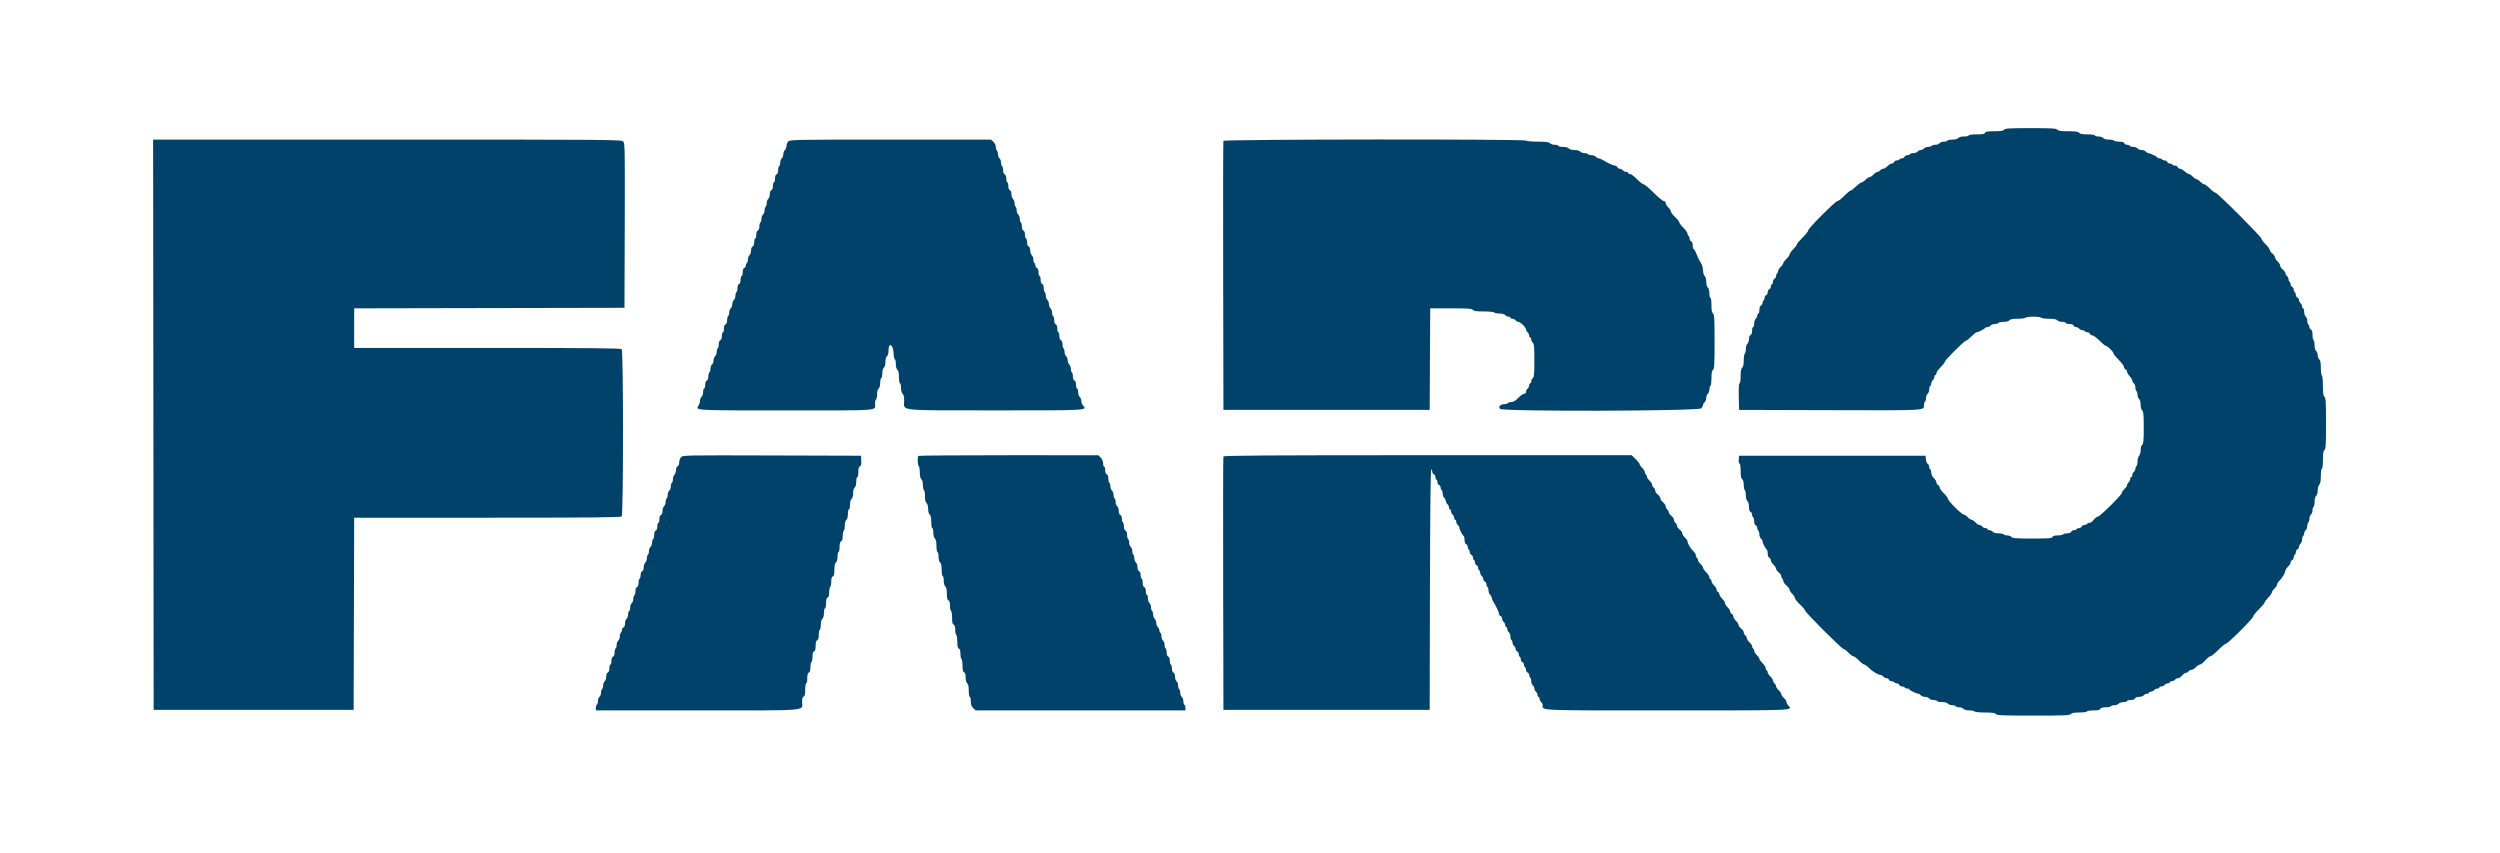 <svg width="400" height="136.481" viewBox="0, 0, 400,136.481" xmlns="http://www.w3.org/2000/svg">
  <g id="faro">
    <path fill="#01426A" d="M320.667 20.750 C 320.513 20.935,320.103 21.000,319.081 21.000 C 318.009 21.000,317.681 21.056,317.606 21.250 C 317.533 21.442,317.217 21.500,316.255 21.500 C 315.530 21.500,315.000 21.570,315.000 21.667 C 315.000 21.758,314.672 21.833,314.270 21.833 C 313.825 21.833,313.460 21.931,313.333 22.083 C 313.208 22.235,312.843 22.333,312.406 22.333 C 312.010 22.333,311.640 22.408,311.583 22.500 C 311.527 22.592,311.269 22.667,311.011 22.667 C 310.752 22.667,310.447 22.779,310.333 22.917 C 310.219 23.054,309.914 23.167,309.656 23.167 C 309.398 23.167,309.140 23.242,309.083 23.333 C 309.027 23.425,308.769 23.500,308.511 23.500 C 308.252 23.500,307.947 23.613,307.833 23.750 C 307.719 23.887,307.494 24.000,307.333 24.000 C 307.172 24.000,306.947 24.113,306.833 24.250 C 306.719 24.387,306.414 24.500,306.156 24.500 C 305.898 24.500,305.640 24.575,305.583 24.667 C 305.527 24.758,305.332 24.833,305.152 24.833 C 304.971 24.833,304.780 24.946,304.727 25.083 C 304.674 25.221,304.493 25.333,304.325 25.333 C 304.157 25.333,303.973 25.408,303.917 25.500 C 303.860 25.592,303.666 25.667,303.485 25.667 C 303.304 25.667,303.113 25.779,303.060 25.917 C 303.008 26.054,302.835 26.167,302.678 26.167 C 302.520 26.167,302.215 26.354,302.000 26.583 C 301.785 26.813,301.481 27.000,301.325 27.000 C 301.169 27.000,300.947 27.113,300.833 27.250 C 300.719 27.387,300.519 27.500,300.388 27.500 C 300.258 27.500,299.977 27.688,299.765 27.917 C 299.552 28.146,299.269 28.333,299.135 28.333 C 299.001 28.333,298.715 28.521,298.500 28.750 C 298.285 28.979,298.006 29.167,297.881 29.167 C 297.756 29.167,297.342 29.467,296.960 29.833 C 296.578 30.200,296.185 30.500,296.085 30.500 C 295.986 30.500,295.535 30.875,295.083 31.333 C 294.632 31.792,294.148 32.167,294.008 32.167 C 293.674 32.167,289.333 36.503,289.333 36.837 C 289.333 36.979,288.921 37.502,288.417 38.000 C 287.912 38.498,287.500 38.990,287.500 39.094 C 287.500 39.197,287.237 39.552,286.917 39.883 C 286.596 40.213,286.333 40.586,286.333 40.711 C 286.333 40.835,286.108 41.153,285.833 41.417 C 285.558 41.680,285.333 41.986,285.333 42.097 C 285.333 42.208,285.147 42.475,284.920 42.691 C 284.692 42.907,284.504 43.210,284.503 43.365 C 284.501 43.520,284.425 43.693,284.333 43.750 C 284.242 43.807,284.167 44.001,284.167 44.182 C 284.167 44.363,284.054 44.554,283.917 44.606 C 283.779 44.659,283.667 44.882,283.667 45.101 C 283.667 45.321,283.592 45.500,283.500 45.500 C 283.408 45.500,283.333 45.652,283.333 45.839 C 283.333 46.025,283.221 46.220,283.083 46.273 C 282.946 46.326,282.833 46.540,282.833 46.750 C 282.833 46.960,282.721 47.174,282.583 47.227 C 282.446 47.280,282.333 47.471,282.333 47.652 C 282.333 47.832,282.258 48.027,282.167 48.083 C 282.075 48.140,282.000 48.324,282.000 48.492 C 282.000 48.660,281.887 48.841,281.750 48.894 C 281.593 48.954,281.500 49.209,281.500 49.578 C 281.500 49.902,281.425 50.167,281.333 50.167 C 281.242 50.167,281.167 50.307,281.167 50.480 C 281.167 50.652,281.054 50.886,280.917 51.000 C 280.779 51.114,280.667 51.461,280.667 51.770 C 280.667 52.080,280.592 52.333,280.500 52.333 C 280.408 52.333,280.333 52.598,280.333 52.922 C 280.333 53.291,280.240 53.546,280.083 53.606 C 279.932 53.665,279.833 53.917,279.833 54.247 C 279.833 54.547,279.721 54.886,279.583 55.000 C 279.441 55.118,279.333 55.482,279.333 55.844 C 279.333 56.194,279.258 56.527,279.167 56.583 C 279.075 56.640,279.000 57.123,279.000 57.656 C 279.000 58.315,278.920 58.692,278.750 58.833 C 278.572 58.981,278.500 59.372,278.500 60.187 C 278.500 60.862,278.429 61.333,278.328 61.333 C 278.217 61.333,278.173 62.081,278.203 63.458 L 278.250 65.583 292.815 65.626 C 308.382 65.671,307.833 65.701,307.833 64.823 C 307.833 64.564,307.908 64.307,308.000 64.250 C 308.092 64.193,308.167 63.936,308.167 63.677 C 308.167 63.419,308.279 63.114,308.417 63.000 C 308.554 62.886,308.667 62.581,308.667 62.323 C 308.667 62.064,308.742 61.807,308.833 61.750 C 308.925 61.693,309.000 61.511,309.000 61.344 C 309.000 61.177,309.112 60.947,309.250 60.833 C 309.387 60.719,309.500 60.485,309.500 60.313 C 309.500 60.141,309.575 60.000,309.667 60.000 C 309.758 60.000,309.833 59.865,309.833 59.700 C 309.833 59.536,310.133 59.108,310.500 58.750 C 310.867 58.392,311.167 58.004,311.167 57.889 C 311.167 57.627,314.310 54.500,314.574 54.500 C 314.679 54.500,315.059 54.200,315.417 53.833 C 315.775 53.467,316.153 53.167,316.258 53.167 C 316.518 53.167,317.471 52.682,317.590 52.489 C 317.643 52.404,317.823 52.333,317.989 52.333 C 318.156 52.333,318.386 52.221,318.500 52.083 C 318.614 51.946,318.919 51.833,319.177 51.833 C 319.436 51.833,319.693 51.758,319.750 51.667 C 319.807 51.575,320.177 51.500,320.573 51.500 C 321.009 51.500,321.374 51.402,321.500 51.250 C 321.647 51.073,322.037 51.000,322.844 51.000 C 323.469 51.000,324.027 50.925,324.083 50.833 C 324.140 50.742,324.702 50.667,325.333 50.667 C 325.964 50.667,326.527 50.742,326.583 50.833 C 326.640 50.925,327.198 51.000,327.823 51.000 C 328.630 51.000,329.019 51.073,329.167 51.250 C 329.281 51.387,329.627 51.500,329.937 51.500 C 330.247 51.500,330.500 51.575,330.500 51.667 C 330.500 51.758,330.765 51.833,331.089 51.833 C 331.458 51.833,331.713 51.926,331.773 52.083 C 331.826 52.221,332.002 52.333,332.164 52.333 C 332.326 52.333,332.553 52.446,332.667 52.583 C 332.781 52.721,333.011 52.833,333.177 52.833 C 333.344 52.833,333.527 52.908,333.583 53.000 C 333.640 53.092,333.824 53.167,333.992 53.167 C 334.160 53.167,334.341 53.279,334.394 53.417 C 334.446 53.554,334.626 53.667,334.793 53.667 C 334.959 53.667,335.465 54.042,335.917 54.500 C 336.368 54.958,336.828 55.333,336.939 55.333 C 337.201 55.333,338.167 56.299,338.167 56.561 C 338.167 56.672,338.542 57.132,339.000 57.583 C 339.458 58.035,339.833 58.541,339.833 58.707 C 339.833 58.874,339.946 59.054,340.083 59.106 C 340.221 59.159,340.333 59.326,340.333 59.478 C 340.333 59.629,340.521 59.956,340.750 60.203 C 340.979 60.450,341.167 60.759,341.167 60.889 C 341.167 61.019,341.279 61.219,341.417 61.333 C 341.554 61.447,341.667 61.752,341.667 62.011 C 341.667 62.269,341.742 62.527,341.833 62.583 C 341.925 62.640,342.000 62.898,342.000 63.156 C 342.000 63.414,342.113 63.719,342.250 63.833 C 342.401 63.958,342.500 64.323,342.500 64.750 C 342.500 65.177,342.599 65.542,342.750 65.667 C 342.952 65.835,343.000 66.360,343.000 68.417 C 343.000 70.473,342.952 70.999,342.750 71.167 C 342.605 71.287,342.500 71.651,342.500 72.032 C 342.500 72.395,342.388 72.803,342.250 72.940 C 342.113 73.078,342.000 73.481,342.000 73.835 C 342.000 74.190,341.925 74.527,341.833 74.583 C 341.742 74.640,341.667 74.823,341.667 74.989 C 341.667 75.156,341.554 75.386,341.417 75.500 C 341.279 75.614,341.167 75.848,341.167 76.020 C 341.167 76.193,341.092 76.333,341.000 76.333 C 340.908 76.333,340.833 76.474,340.833 76.646 C 340.833 76.818,340.721 77.053,340.583 77.167 C 340.446 77.281,340.333 77.481,340.333 77.612 C 340.333 77.742,340.146 78.023,339.917 78.235 C 339.688 78.448,339.500 78.727,339.500 78.855 C 339.500 79.178,335.974 82.667,335.647 82.667 C 335.502 82.667,335.211 82.892,335.000 83.167 C 334.789 83.442,334.482 83.667,334.318 83.667 C 334.154 83.667,333.973 83.742,333.917 83.833 C 333.860 83.925,333.666 84.000,333.485 84.000 C 333.304 84.000,333.113 84.112,333.060 84.250 C 333.008 84.388,332.827 84.500,332.659 84.500 C 332.491 84.500,332.307 84.575,332.250 84.667 C 332.193 84.758,331.999 84.833,331.818 84.833 C 331.637 84.833,331.446 84.946,331.394 85.083 C 331.335 85.236,331.082 85.333,330.742 85.333 C 330.436 85.333,330.140 85.408,330.083 85.500 C 330.027 85.592,329.645 85.667,329.235 85.667 C 328.726 85.667,328.459 85.746,328.394 85.917 C 328.313 86.127,327.796 86.167,325.169 86.167 C 322.592 86.167,322.004 86.123,321.833 85.917 C 321.719 85.779,321.414 85.667,321.156 85.667 C 320.898 85.667,320.640 85.592,320.583 85.500 C 320.527 85.408,320.156 85.333,319.761 85.333 C 319.324 85.333,318.959 85.235,318.833 85.083 C 318.719 84.946,318.485 84.833,318.313 84.833 C 318.141 84.833,318.000 84.758,318.000 84.667 C 318.000 84.575,317.859 84.500,317.687 84.500 C 317.515 84.500,317.281 84.387,317.167 84.250 C 317.053 84.112,316.846 84.000,316.707 84.000 C 316.568 84.000,316.281 83.813,316.069 83.583 C 315.856 83.354,315.580 83.167,315.454 83.167 C 315.328 83.167,315.049 82.979,314.833 82.750 C 314.618 82.521,314.332 82.333,314.197 82.333 C 313.882 82.333,311.667 80.120,311.667 79.806 C 311.667 79.675,311.367 79.275,311.000 78.917 C 310.633 78.559,310.333 78.139,310.333 77.984 C 310.333 77.829,310.221 77.659,310.083 77.606 C 309.946 77.554,309.833 77.371,309.833 77.201 C 309.833 77.031,309.646 76.715,309.417 76.500 C 309.167 76.265,309.000 75.924,309.000 75.647 C 309.000 75.394,308.925 75.140,308.833 75.083 C 308.742 75.027,308.667 74.838,308.667 74.665 C 308.667 74.492,308.560 74.290,308.430 74.217 C 308.300 74.143,308.169 73.821,308.138 73.500 L 308.083 72.917 293.167 72.917 L 278.250 72.917 278.198 73.542 C 278.168 73.903,278.221 74.167,278.323 74.167 C 278.431 74.167,278.500 74.616,278.500 75.313 C 278.500 76.128,278.572 76.519,278.750 76.667 C 278.902 76.792,279.000 77.157,279.000 77.594 C 279.000 77.990,279.075 78.360,279.167 78.417 C 279.258 78.473,279.333 78.844,279.333 79.239 C 279.333 79.676,279.432 80.041,279.583 80.167 C 279.734 80.292,279.833 80.657,279.833 81.086 C 279.833 81.565,279.915 81.829,280.083 81.894 C 280.221 81.946,280.333 82.137,280.333 82.318 C 280.333 82.499,280.408 82.693,280.500 82.750 C 280.592 82.807,280.667 83.103,280.667 83.409 C 280.667 83.749,280.764 84.002,280.917 84.060 C 281.054 84.113,281.167 84.304,281.167 84.485 C 281.167 84.666,281.242 84.860,281.333 84.917 C 281.425 84.973,281.500 85.231,281.500 85.489 C 281.500 85.748,281.612 86.053,281.750 86.167 C 281.887 86.281,282.000 86.466,282.000 86.578 C 282.000 86.849,282.480 87.801,282.677 87.923 C 282.763 87.976,282.833 88.270,282.833 88.575 C 282.833 88.916,282.930 89.168,283.083 89.227 C 283.221 89.280,283.333 89.462,283.333 89.632 C 283.333 89.803,283.521 90.118,283.750 90.333 C 283.979 90.549,284.167 90.844,284.167 90.989 C 284.167 91.135,284.354 91.395,284.583 91.567 C 284.813 91.739,285.000 92.015,285.000 92.180 C 285.000 92.345,285.075 92.527,285.167 92.583 C 285.258 92.640,285.333 92.817,285.333 92.976 C 285.333 93.135,285.555 93.450,285.826 93.674 C 286.097 93.899,286.322 94.202,286.326 94.346 C 286.330 94.490,286.521 94.785,286.750 95.000 C 286.979 95.215,287.167 95.513,287.167 95.661 C 287.167 95.810,287.542 96.285,288.000 96.718 C 288.458 97.150,288.833 97.598,288.833 97.712 C 288.833 97.990,294.693 103.833,294.971 103.833 C 295.091 103.833,295.437 104.096,295.739 104.417 C 296.042 104.737,296.397 105.000,296.528 105.000 C 296.659 105.000,297.059 105.300,297.417 105.667 C 297.775 106.033,298.166 106.333,298.287 106.333 C 298.407 106.333,298.748 106.582,299.045 106.885 C 299.581 107.435,300.533 108.000,300.922 108.000 C 301.034 108.000,301.219 108.113,301.333 108.250 C 301.447 108.388,301.674 108.500,301.836 108.500 C 301.998 108.500,302.174 108.612,302.227 108.750 C 302.280 108.887,302.471 109.000,302.652 109.000 C 302.832 109.000,303.027 109.075,303.083 109.167 C 303.140 109.258,303.324 109.333,303.492 109.333 C 303.660 109.333,303.841 109.446,303.894 109.583 C 303.946 109.721,304.137 109.833,304.318 109.833 C 304.499 109.833,304.693 109.908,304.750 110.000 C 304.807 110.092,304.999 110.167,305.177 110.167 C 305.354 110.167,305.500 110.227,305.500 110.301 C 305.500 110.443,306.657 111.000,306.952 111.000 C 307.048 111.000,307.219 111.112,307.333 111.250 C 307.447 111.387,307.747 111.500,308.000 111.500 C 308.253 111.500,308.553 111.612,308.667 111.750 C 308.781 111.888,309.086 112.000,309.344 112.000 C 309.602 112.000,309.860 112.075,309.917 112.167 C 309.973 112.258,310.344 112.333,310.739 112.333 C 311.176 112.333,311.541 112.432,311.667 112.583 C 311.781 112.721,312.086 112.833,312.344 112.833 C 312.602 112.833,312.860 112.908,312.917 113.000 C 312.973 113.092,313.231 113.167,313.489 113.167 C 313.748 113.167,314.053 113.279,314.167 113.417 C 314.292 113.568,314.657 113.667,315.094 113.667 C 315.490 113.667,315.860 113.742,315.917 113.833 C 315.973 113.925,316.717 114.000,317.573 114.000 C 318.750 114.000,319.176 114.061,319.333 114.250 C 319.510 114.463,320.388 114.500,325.333 114.500 C 330.279 114.500,331.156 114.463,331.333 114.250 C 331.481 114.073,331.870 114.000,332.677 114.000 C 333.302 114.000,333.860 113.925,333.917 113.833 C 333.973 113.742,334.457 113.667,334.992 113.667 C 335.703 113.667,335.990 113.599,336.060 113.417 C 336.126 113.246,336.393 113.167,336.902 113.167 C 337.312 113.167,337.693 113.092,337.750 113.000 C 337.807 112.908,338.064 112.833,338.323 112.833 C 338.581 112.833,338.886 112.721,339.000 112.583 C 339.114 112.446,339.461 112.333,339.770 112.333 C 340.080 112.333,340.333 112.258,340.333 112.167 C 340.333 112.075,340.598 112.000,340.922 112.000 C 341.291 112.000,341.546 111.907,341.606 111.750 C 341.665 111.598,341.917 111.500,342.247 111.500 C 342.547 111.500,342.886 111.387,343.000 111.250 C 343.114 111.112,343.348 111.000,343.520 111.000 C 343.693 111.000,343.833 110.925,343.833 110.833 C 343.833 110.742,343.974 110.667,344.146 110.667 C 344.318 110.667,344.553 110.554,344.667 110.417 C 344.781 110.279,345.015 110.167,345.187 110.167 C 345.359 110.167,345.500 110.092,345.500 110.000 C 345.500 109.908,345.641 109.833,345.813 109.833 C 345.985 109.833,346.219 109.721,346.333 109.583 C 346.447 109.446,346.682 109.333,346.854 109.333 C 347.026 109.333,347.167 109.258,347.167 109.167 C 347.167 109.075,347.307 109.000,347.480 109.000 C 347.652 109.000,347.886 108.888,348.000 108.750 C 348.114 108.613,348.343 108.500,348.508 108.500 C 348.674 108.500,348.957 108.312,349.137 108.083 C 349.317 107.854,349.576 107.667,349.712 107.667 C 349.848 107.667,350.053 107.554,350.167 107.417 C 350.281 107.279,350.502 107.167,350.658 107.167 C 350.814 107.167,351.118 106.979,351.333 106.750 C 351.549 106.521,351.843 106.333,351.987 106.332 C 352.132 106.331,352.512 106.032,352.833 105.667 C 353.154 105.302,353.532 105.003,353.672 105.002 C 353.812 105.001,354.372 104.550,354.917 104.000 C 355.461 103.450,356.011 103.000,356.140 103.000 C 356.451 103.000,360.500 98.959,360.500 98.648 C 360.500 98.515,360.912 97.998,361.417 97.500 C 361.921 97.002,362.333 96.510,362.333 96.406 C 362.333 96.303,362.596 95.948,362.917 95.617 C 363.238 95.287,363.500 94.913,363.500 94.787 C 363.500 94.661,363.688 94.382,363.917 94.167 C 364.146 93.951,364.335 93.657,364.336 93.513 C 364.338 93.368,364.522 93.076,364.746 92.864 C 365.169 92.463,365.667 91.592,365.667 91.253 C 365.667 91.146,365.854 90.882,366.083 90.667 C 366.313 90.451,366.500 90.146,366.500 89.989 C 366.500 89.831,366.613 89.659,366.750 89.606 C 366.887 89.554,367.000 89.363,367.000 89.182 C 367.000 89.001,367.075 88.807,367.167 88.750 C 367.258 88.693,367.333 88.499,367.333 88.318 C 367.333 88.137,367.446 87.946,367.583 87.894 C 367.721 87.841,367.833 87.665,367.833 87.503 C 367.833 87.340,367.946 87.114,368.083 87.000 C 368.221 86.886,368.333 86.581,368.333 86.323 C 368.333 86.064,368.408 85.807,368.500 85.750 C 368.592 85.693,368.667 85.511,368.667 85.344 C 368.667 85.177,368.779 84.947,368.917 84.833 C 369.054 84.719,369.167 84.414,369.167 84.156 C 369.167 83.898,369.242 83.640,369.333 83.583 C 369.425 83.527,369.500 83.269,369.500 83.011 C 369.500 82.752,369.613 82.447,369.750 82.333 C 369.887 82.219,370.000 81.914,370.000 81.656 C 370.000 81.398,370.075 81.140,370.167 81.083 C 370.258 81.027,370.333 80.656,370.333 80.261 C 370.333 79.824,370.432 79.459,370.583 79.333 C 370.728 79.213,370.833 78.849,370.833 78.468 C 370.833 78.105,370.946 77.697,371.083 77.560 C 371.257 77.385,371.333 76.959,371.333 76.155 C 371.333 75.496,371.405 75.000,371.500 75.000 C 371.598 75.000,371.667 74.423,371.667 73.604 C 371.667 72.566,371.731 72.154,371.917 72.000 C 372.126 71.826,372.167 71.140,372.167 67.750 C 372.167 64.360,372.126 63.674,371.917 63.500 C 371.727 63.343,371.667 62.917,371.667 61.739 C 371.667 60.884,371.592 60.140,371.500 60.083 C 371.408 60.027,371.333 59.469,371.333 58.844 C 371.333 58.037,371.261 57.647,371.083 57.500 C 370.946 57.386,370.833 57.086,370.833 56.833 C 370.833 56.581,370.721 56.281,370.583 56.167 C 370.432 56.041,370.333 55.676,370.333 55.239 C 370.333 54.844,370.258 54.473,370.167 54.417 C 370.075 54.360,370.000 53.978,370.000 53.568 C 370.000 53.059,369.921 52.792,369.750 52.727 C 369.613 52.674,369.500 52.493,369.500 52.325 C 369.500 52.157,369.425 51.973,369.333 51.917 C 369.242 51.860,369.167 51.602,369.167 51.344 C 369.167 51.086,369.054 50.781,368.917 50.667 C 368.779 50.553,368.667 50.206,368.667 49.896 C 368.667 49.587,368.592 49.333,368.500 49.333 C 368.408 49.333,368.333 49.193,368.333 49.020 C 368.333 48.848,368.221 48.614,368.083 48.500 C 367.946 48.386,367.833 48.160,367.833 47.997 C 367.833 47.835,367.721 47.659,367.583 47.606 C 367.446 47.554,367.333 47.363,367.333 47.182 C 367.333 47.001,367.258 46.807,367.167 46.750 C 367.075 46.693,367.000 46.499,367.000 46.318 C 367.000 46.137,366.887 45.946,366.750 45.894 C 366.613 45.841,366.500 45.660,366.500 45.492 C 366.500 45.324,366.425 45.140,366.333 45.083 C 366.242 45.027,366.167 44.844,366.167 44.677 C 366.167 44.511,366.054 44.281,365.917 44.167 C 365.779 44.053,365.667 43.848,365.667 43.712 C 365.667 43.576,365.479 43.317,365.250 43.137 C 365.021 42.957,364.833 42.678,364.833 42.517 C 364.833 42.356,364.646 42.049,364.417 41.833 C 364.188 41.618,364.000 41.315,364.000 41.161 C 364.000 41.006,363.813 40.739,363.583 40.567 C 363.354 40.395,363.167 40.137,363.167 39.994 C 363.167 39.851,362.867 39.441,362.500 39.083 C 362.133 38.725,361.833 38.326,361.833 38.195 C 361.833 37.884,354.785 30.833,354.474 30.833 C 354.342 30.833,353.941 30.533,353.583 30.167 C 353.225 29.800,352.832 29.500,352.709 29.500 C 352.586 29.500,352.297 29.313,352.068 29.083 C 351.839 28.854,351.555 28.667,351.438 28.667 C 351.321 28.667,351.049 28.479,350.833 28.250 C 350.618 28.021,350.339 27.833,350.214 27.833 C 350.088 27.833,349.783 27.646,349.536 27.417 C 349.289 27.188,348.963 27.000,348.811 27.000 C 348.660 27.000,348.492 26.887,348.440 26.750 C 348.387 26.613,348.196 26.500,348.015 26.500 C 347.834 26.500,347.640 26.425,347.583 26.333 C 347.527 26.242,347.343 26.167,347.175 26.167 C 347.007 26.167,346.826 26.054,346.773 25.917 C 346.720 25.779,346.529 25.667,346.348 25.667 C 346.168 25.667,345.973 25.592,345.917 25.500 C 345.860 25.408,345.668 25.333,345.490 25.333 C 345.312 25.333,345.167 25.273,345.167 25.199 C 345.167 25.057,344.010 24.500,343.714 24.500 C 343.619 24.500,343.447 24.387,343.333 24.250 C 343.219 24.113,342.919 24.000,342.667 24.000 C 342.414 24.000,342.114 23.887,342.000 23.750 C 341.886 23.613,341.581 23.500,341.323 23.500 C 341.064 23.500,340.807 23.425,340.750 23.333 C 340.693 23.242,340.499 23.167,340.318 23.167 C 340.137 23.167,339.946 23.054,339.894 22.917 C 339.829 22.748,339.564 22.667,339.075 22.667 C 338.678 22.667,338.307 22.592,338.250 22.500 C 338.193 22.408,337.823 22.333,337.427 22.333 C 336.991 22.333,336.626 22.235,336.500 22.083 C 336.386 21.946,336.039 21.833,335.730 21.833 C 335.420 21.833,335.167 21.758,335.167 21.667 C 335.167 21.572,334.673 21.500,334.020 21.500 C 333.205 21.500,332.814 21.428,332.667 21.250 C 332.510 21.061,332.084 21.000,330.917 21.000 C 329.749 21.000,329.324 20.939,329.167 20.750 C 328.993 20.540,328.307 20.500,324.917 20.500 C 321.527 20.500,320.841 20.540,320.667 20.750 M24.541 67.958 L 24.583 113.583 40.583 113.583 L 56.583 113.583 56.626 98.208 L 56.668 82.833 77.968 82.833 C 94.311 82.833,99.313 82.787,99.467 82.633 C 99.756 82.344,99.756 56.156,99.467 55.867 C 99.313 55.713,94.311 55.667,77.967 55.667 L 56.667 55.667 56.667 52.501 L 56.667 49.335 78.292 49.292 L 99.917 49.250 99.959 36.098 C 99.998 24.037,99.979 22.920,99.725 22.639 C 99.458 22.344,98.117 22.333,61.974 22.333 L 24.499 22.333 24.541 67.958 M126.109 22.638 C 125.957 22.806,125.833 23.134,125.833 23.368 C 125.833 23.601,125.721 23.886,125.583 24.000 C 125.446 24.114,125.333 24.414,125.333 24.667 C 125.333 24.919,125.221 25.219,125.083 25.333 C 124.946 25.447,124.833 25.752,124.833 26.011 C 124.833 26.269,124.758 26.527,124.667 26.583 C 124.575 26.640,124.500 26.936,124.500 27.242 C 124.500 27.582,124.403 27.835,124.250 27.894 C 124.093 27.954,124.000 28.209,124.000 28.578 C 124.000 28.902,123.925 29.167,123.833 29.167 C 123.742 29.167,123.667 29.432,123.667 29.755 C 123.667 30.125,123.574 30.380,123.417 30.440 C 123.265 30.498,123.167 30.750,123.167 31.081 C 123.167 31.381,123.054 31.719,122.917 31.833 C 122.779 31.947,122.667 32.252,122.667 32.511 C 122.667 32.769,122.592 33.027,122.500 33.083 C 122.408 33.140,122.333 33.398,122.333 33.656 C 122.333 33.914,122.221 34.219,122.083 34.333 C 121.946 34.447,121.833 34.752,121.833 35.011 C 121.833 35.269,121.758 35.527,121.667 35.583 C 121.575 35.640,121.500 35.936,121.500 36.242 C 121.500 36.582,121.403 36.835,121.250 36.894 C 121.093 36.954,121.000 37.209,121.000 37.578 C 121.000 37.902,120.925 38.167,120.833 38.167 C 120.742 38.167,120.667 38.432,120.667 38.755 C 120.667 39.125,120.574 39.380,120.417 39.440 C 120.265 39.498,120.167 39.750,120.167 40.081 C 120.167 40.381,120.054 40.719,119.917 40.833 C 119.779 40.947,119.667 41.252,119.667 41.511 C 119.667 41.769,119.592 42.027,119.500 42.083 C 119.408 42.140,119.333 42.324,119.333 42.492 C 119.333 42.660,119.221 42.841,119.083 42.894 C 118.926 42.954,118.833 43.209,118.833 43.578 C 118.833 43.902,118.758 44.167,118.667 44.167 C 118.575 44.167,118.500 44.432,118.500 44.755 C 118.500 45.125,118.407 45.380,118.250 45.440 C 118.097 45.498,118.000 45.751,118.000 46.091 C 118.000 46.397,117.925 46.693,117.833 46.750 C 117.742 46.807,117.667 47.064,117.667 47.323 C 117.667 47.581,117.554 47.886,117.417 48.000 C 117.279 48.114,117.167 48.414,117.167 48.667 C 117.167 48.919,117.054 49.219,116.917 49.333 C 116.779 49.447,116.667 49.752,116.667 50.011 C 116.667 50.269,116.592 50.527,116.500 50.583 C 116.408 50.640,116.333 50.936,116.333 51.242 C 116.333 51.582,116.236 51.835,116.083 51.894 C 115.926 51.954,115.833 52.209,115.833 52.578 C 115.833 52.902,115.758 53.167,115.667 53.167 C 115.575 53.167,115.500 53.432,115.500 53.755 C 115.500 54.125,115.407 54.380,115.250 54.440 C 115.097 54.498,115.000 54.751,115.000 55.091 C 115.000 55.397,114.925 55.693,114.833 55.750 C 114.742 55.807,114.667 56.064,114.667 56.323 C 114.667 56.581,114.554 56.886,114.417 57.000 C 114.279 57.114,114.167 57.414,114.167 57.667 C 114.167 57.919,114.054 58.219,113.917 58.333 C 113.779 58.447,113.667 58.752,113.667 59.011 C 113.667 59.269,113.592 59.527,113.500 59.583 C 113.408 59.640,113.333 59.936,113.333 60.242 C 113.333 60.582,113.236 60.835,113.083 60.894 C 112.926 60.954,112.833 61.209,112.833 61.578 C 112.833 61.902,112.758 62.167,112.667 62.167 C 112.575 62.167,112.500 62.420,112.500 62.730 C 112.500 63.039,112.388 63.386,112.250 63.500 C 112.112 63.614,112.000 63.887,112.000 64.106 C 112.000 64.325,111.913 64.644,111.807 64.814 C 111.251 65.704,110.636 65.667,125.810 65.667 C 141.306 65.667,140.000 65.767,140.000 64.580 C 140.000 64.272,140.075 63.973,140.167 63.917 C 140.258 63.860,140.333 63.490,140.333 63.094 C 140.333 62.657,140.432 62.292,140.583 62.167 C 140.736 62.040,140.833 61.675,140.833 61.230 C 140.833 60.828,140.908 60.500,141.000 60.500 C 141.092 60.500,141.167 60.172,141.167 59.770 C 141.167 59.325,141.264 58.960,141.417 58.833 C 141.567 58.708,141.667 58.344,141.667 57.917 C 141.667 57.490,141.766 57.125,141.917 57.000 C 142.070 56.872,142.167 56.507,142.167 56.051 C 142.167 54.710,142.901 55.083,142.966 56.458 C 142.994 57.031,143.087 57.500,143.175 57.500 C 143.262 57.500,143.333 57.828,143.333 58.230 C 143.333 58.675,143.431 59.040,143.583 59.167 C 143.754 59.308,143.833 59.686,143.833 60.354 C 143.833 60.896,143.908 61.333,144.000 61.333 C 144.092 61.333,144.167 61.662,144.167 62.063 C 144.167 62.508,144.264 62.873,144.417 63.000 C 144.583 63.138,144.667 63.512,144.667 64.119 C 144.667 65.794,143.349 65.655,159.271 65.661 C 174.207 65.667,174.015 65.678,173.273 64.859 C 173.123 64.693,173.000 64.366,173.000 64.132 C 173.000 63.899,172.887 63.614,172.750 63.500 C 172.612 63.386,172.500 63.039,172.500 62.730 C 172.500 62.420,172.425 62.167,172.333 62.167 C 172.242 62.167,172.167 61.902,172.167 61.578 C 172.167 61.209,172.074 60.954,171.917 60.894 C 171.764 60.835,171.667 60.582,171.667 60.242 C 171.667 59.936,171.592 59.640,171.500 59.583 C 171.408 59.527,171.333 59.269,171.333 59.011 C 171.333 58.752,171.221 58.447,171.083 58.333 C 170.946 58.219,170.833 57.919,170.833 57.667 C 170.833 57.414,170.721 57.114,170.583 57.000 C 170.446 56.886,170.333 56.581,170.333 56.323 C 170.333 56.064,170.258 55.807,170.167 55.750 C 170.075 55.693,170.000 55.397,170.000 55.091 C 170.000 54.751,169.903 54.498,169.750 54.440 C 169.593 54.380,169.500 54.125,169.500 53.755 C 169.500 53.432,169.425 53.167,169.333 53.167 C 169.242 53.167,169.167 52.902,169.167 52.578 C 169.167 52.209,169.074 51.954,168.917 51.894 C 168.764 51.835,168.667 51.582,168.667 51.242 C 168.667 50.936,168.592 50.640,168.500 50.583 C 168.408 50.527,168.333 50.269,168.333 50.011 C 168.333 49.752,168.221 49.447,168.083 49.333 C 167.946 49.219,167.833 48.919,167.833 48.667 C 167.833 48.414,167.721 48.114,167.583 48.000 C 167.446 47.886,167.333 47.581,167.333 47.323 C 167.333 47.064,167.258 46.807,167.167 46.750 C 167.075 46.693,167.000 46.397,167.000 46.091 C 167.000 45.751,166.903 45.498,166.750 45.440 C 166.593 45.380,166.500 45.125,166.500 44.755 C 166.500 44.432,166.425 44.167,166.333 44.167 C 166.242 44.167,166.167 43.902,166.167 43.578 C 166.167 43.209,166.074 42.954,165.917 42.894 C 165.779 42.841,165.667 42.660,165.667 42.492 C 165.667 42.324,165.592 42.140,165.500 42.083 C 165.408 42.027,165.333 41.769,165.333 41.511 C 165.333 41.252,165.221 40.947,165.083 40.833 C 164.946 40.719,164.833 40.381,164.833 40.081 C 164.833 39.750,164.735 39.498,164.583 39.440 C 164.426 39.380,164.333 39.125,164.333 38.755 C 164.333 38.432,164.258 38.167,164.167 38.167 C 164.075 38.167,164.000 37.902,164.000 37.578 C 164.000 37.209,163.907 36.954,163.750 36.894 C 163.597 36.835,163.500 36.582,163.500 36.242 C 163.500 35.936,163.425 35.640,163.333 35.583 C 163.242 35.527,163.167 35.269,163.167 35.011 C 163.167 34.752,163.054 34.447,162.917 34.333 C 162.779 34.219,162.667 33.914,162.667 33.656 C 162.667 33.398,162.592 33.140,162.500 33.083 C 162.408 33.027,162.333 32.769,162.333 32.511 C 162.333 32.252,162.221 31.947,162.083 31.833 C 161.946 31.719,161.833 31.381,161.833 31.081 C 161.833 30.750,161.735 30.498,161.583 30.440 C 161.426 30.380,161.333 30.125,161.333 29.755 C 161.333 29.432,161.258 29.167,161.167 29.167 C 161.075 29.167,161.000 28.902,161.000 28.578 C 161.000 28.209,160.907 27.954,160.750 27.894 C 160.597 27.835,160.500 27.582,160.500 27.242 C 160.500 26.936,160.425 26.640,160.333 26.583 C 160.242 26.527,160.167 26.269,160.167 26.011 C 160.167 25.752,160.054 25.447,159.917 25.333 C 159.779 25.219,159.667 24.914,159.667 24.656 C 159.667 24.398,159.592 24.140,159.500 24.083 C 159.408 24.027,159.333 23.773,159.333 23.519 C 159.333 23.253,159.171 22.905,158.948 22.696 L 158.562 22.333 142.473 22.333 C 127.099 22.333,126.373 22.347,126.109 22.638 M195.744 22.542 C 195.700 22.656,195.684 32.387,195.707 44.167 L 195.750 65.583 212.250 65.583 L 228.750 65.583 228.793 57.458 L 228.837 49.333 232.148 49.333 C 234.888 49.333,235.495 49.376,235.667 49.583 C 235.824 49.773,236.250 49.833,237.427 49.833 C 238.283 49.833,239.027 49.908,239.083 50.000 C 239.140 50.092,239.510 50.167,239.906 50.167 C 240.343 50.167,240.708 50.265,240.833 50.417 C 240.947 50.554,241.182 50.667,241.354 50.667 C 241.526 50.667,241.667 50.742,241.667 50.833 C 241.667 50.925,241.807 51.000,241.980 51.000 C 242.152 51.000,242.386 51.112,242.500 51.250 C 242.614 51.387,242.817 51.500,242.950 51.500 C 243.264 51.500,244.167 52.402,244.167 52.717 C 244.167 52.850,244.279 53.053,244.417 53.167 C 244.554 53.281,244.667 53.515,244.667 53.687 C 244.667 53.859,244.742 54.000,244.833 54.000 C 244.925 54.000,245.000 54.141,245.000 54.313 C 245.000 54.485,245.112 54.719,245.250 54.833 C 245.453 55.002,245.500 55.536,245.500 57.667 C 245.500 59.797,245.453 60.332,245.250 60.500 C 245.112 60.614,245.000 60.848,245.000 61.020 C 245.000 61.193,244.925 61.333,244.833 61.333 C 244.742 61.333,244.667 61.474,244.667 61.646 C 244.667 61.818,244.554 62.053,244.417 62.167 C 244.279 62.281,244.167 62.515,244.167 62.687 C 244.167 62.877,244.049 63.000,243.867 63.000 C 243.702 63.000,243.275 63.300,242.917 63.667 C 242.470 64.124,242.122 64.333,241.809 64.333 C 241.558 64.333,241.307 64.408,241.250 64.500 C 241.193 64.592,240.936 64.667,240.677 64.667 C 240.067 64.667,239.708 65.064,240.000 65.417 C 240.376 65.869,271.824 65.786,272.213 65.331 C 272.371 65.147,272.500 64.894,272.500 64.769 C 272.500 64.643,272.612 64.447,272.750 64.333 C 272.887 64.219,273.000 63.919,273.000 63.667 C 273.000 63.414,273.112 63.114,273.250 63.000 C 273.387 62.886,273.500 62.581,273.500 62.323 C 273.500 62.064,273.575 61.807,273.667 61.750 C 273.758 61.693,273.833 61.136,273.833 60.511 C 273.833 59.704,273.906 59.314,274.083 59.167 C 274.294 58.992,274.333 58.279,274.333 54.667 C 274.333 51.054,274.294 50.341,274.083 50.167 C 273.905 50.019,273.833 49.628,273.833 48.813 C 273.833 48.160,273.762 47.667,273.667 47.667 C 273.575 47.667,273.500 47.338,273.500 46.937 C 273.500 46.492,273.403 46.127,273.250 46.000 C 273.099 45.875,273.000 45.510,273.000 45.083 C 273.000 44.656,272.901 44.292,272.750 44.167 C 272.606 44.048,272.495 43.666,272.488 43.271 C 272.481 42.893,272.332 42.358,272.156 42.083 C 271.981 41.808,271.790 41.471,271.731 41.333 C 271.673 41.196,271.508 40.802,271.364 40.458 C 271.220 40.115,271.042 39.833,270.968 39.833 C 270.894 39.833,270.833 39.579,270.833 39.268 C 270.833 38.919,270.738 38.666,270.583 38.606 C 270.446 38.554,270.333 38.363,270.333 38.182 C 270.333 38.001,270.258 37.807,270.167 37.750 C 270.075 37.693,269.998 37.520,269.995 37.365 C 269.992 37.210,269.692 36.785,269.328 36.421 C 268.964 36.057,268.667 35.664,268.667 35.548 C 268.667 35.432,268.367 35.055,268.000 34.710 C 267.634 34.365,267.334 33.965,267.334 33.821 C 267.333 33.676,267.146 33.382,266.917 33.167 C 266.688 32.951,266.500 32.638,266.500 32.471 C 266.500 32.291,266.379 32.167,266.204 32.167 C 266.042 32.167,265.312 31.567,264.583 30.833 C 263.854 30.100,263.141 29.500,262.998 29.500 C 262.855 29.500,262.368 29.125,261.917 28.667 C 261.465 28.208,260.962 27.833,260.798 27.833 C 260.634 27.833,260.500 27.758,260.500 27.667 C 260.500 27.575,260.359 27.500,260.187 27.500 C 260.015 27.500,259.781 27.387,259.667 27.250 C 259.553 27.113,259.326 27.000,259.164 27.000 C 259.002 27.000,258.826 26.887,258.773 26.750 C 258.720 26.613,258.561 26.500,258.420 26.500 C 258.278 26.500,258.032 26.430,257.873 26.345 C 257.714 26.261,257.471 26.147,257.333 26.094 C 257.196 26.040,256.858 25.853,256.583 25.677 C 256.308 25.501,255.961 25.352,255.812 25.346 C 255.663 25.339,255.447 25.221,255.333 25.083 C 255.219 24.946,254.914 24.833,254.656 24.833 C 254.398 24.833,254.140 24.758,254.083 24.667 C 254.027 24.575,253.769 24.500,253.511 24.500 C 253.252 24.500,252.947 24.387,252.833 24.250 C 252.708 24.099,252.344 24.000,251.917 24.000 C 251.490 24.000,251.125 23.901,251.000 23.750 C 250.873 23.597,250.508 23.500,250.063 23.500 C 249.662 23.500,249.333 23.425,249.333 23.333 C 249.333 23.242,249.080 23.167,248.770 23.167 C 248.461 23.167,248.114 23.054,248.000 22.917 C 247.840 22.724,247.398 22.667,246.073 22.667 C 245.106 22.667,244.308 22.594,244.250 22.500 C 244.084 22.232,195.846 22.273,195.744 22.542 M108.954 73.168 C 108.796 73.353,108.667 73.730,108.667 74.007 C 108.667 74.301,108.563 74.550,108.417 74.606 C 108.272 74.662,108.167 74.911,108.167 75.196 C 108.167 75.468,108.054 75.803,107.917 75.940 C 107.779 76.078,107.667 76.406,107.667 76.669 C 107.667 76.932,107.592 77.193,107.500 77.250 C 107.408 77.307,107.333 77.564,107.333 77.823 C 107.333 78.081,107.221 78.386,107.083 78.500 C 106.946 78.614,106.833 78.919,106.833 79.177 C 106.833 79.436,106.758 79.693,106.667 79.750 C 106.575 79.807,106.500 80.064,106.500 80.323 C 106.500 80.581,106.388 80.886,106.250 81.000 C 106.112 81.114,106.000 81.453,106.000 81.753 C 106.000 82.083,105.902 82.335,105.750 82.394 C 105.593 82.454,105.500 82.709,105.500 83.078 C 105.500 83.402,105.425 83.667,105.333 83.667 C 105.242 83.667,105.167 83.921,105.167 84.232 C 105.167 84.581,105.071 84.834,104.917 84.894 C 104.761 84.953,104.667 85.208,104.667 85.568 C 104.667 85.887,104.592 86.193,104.500 86.250 C 104.408 86.307,104.333 86.564,104.333 86.823 C 104.333 87.081,104.221 87.386,104.083 87.500 C 103.946 87.614,103.833 87.919,103.833 88.177 C 103.833 88.436,103.758 88.693,103.667 88.750 C 103.575 88.807,103.500 89.064,103.500 89.323 C 103.500 89.581,103.388 89.886,103.250 90.000 C 103.112 90.114,103.000 90.453,103.000 90.753 C 103.000 91.083,102.902 91.335,102.750 91.394 C 102.605 91.449,102.500 91.698,102.500 91.985 C 102.500 92.257,102.425 92.527,102.333 92.583 C 102.242 92.640,102.167 92.947,102.167 93.265 C 102.167 93.626,102.072 93.880,101.917 93.940 C 101.764 93.998,101.667 94.251,101.667 94.591 C 101.667 94.897,101.592 95.193,101.500 95.250 C 101.408 95.307,101.333 95.564,101.333 95.823 C 101.333 96.081,101.221 96.386,101.083 96.500 C 100.946 96.614,100.833 96.919,100.833 97.177 C 100.833 97.436,100.758 97.693,100.667 97.750 C 100.575 97.807,100.500 98.064,100.500 98.323 C 100.500 98.581,100.388 98.886,100.250 99.000 C 100.112 99.114,100.000 99.453,100.000 99.753 C 100.000 100.083,99.902 100.335,99.750 100.394 C 99.612 100.446,99.500 100.637,99.500 100.818 C 99.500 100.999,99.425 101.193,99.333 101.250 C 99.242 101.307,99.167 101.564,99.167 101.823 C 99.167 102.081,99.054 102.386,98.917 102.500 C 98.779 102.614,98.667 102.919,98.667 103.177 C 98.667 103.436,98.592 103.693,98.500 103.750 C 98.408 103.807,98.333 104.103,98.333 104.409 C 98.333 104.749,98.236 105.002,98.083 105.060 C 97.926 105.120,97.833 105.375,97.833 105.745 C 97.833 106.068,97.758 106.333,97.667 106.333 C 97.575 106.333,97.500 106.598,97.500 106.922 C 97.500 107.291,97.407 107.546,97.250 107.606 C 97.098 107.665,97.000 107.917,97.000 108.247 C 97.000 108.547,96.888 108.886,96.750 109.000 C 96.612 109.114,96.500 109.419,96.500 109.677 C 96.500 109.936,96.425 110.193,96.333 110.250 C 96.242 110.307,96.167 110.564,96.167 110.823 C 96.167 111.081,96.054 111.386,95.917 111.500 C 95.779 111.614,95.667 111.919,95.667 112.177 C 95.667 112.436,95.592 112.693,95.500 112.750 C 95.408 112.807,95.333 113.036,95.333 113.260 L 95.333 113.667 111.546 113.667 C 129.971 113.667,128.333 113.803,128.333 112.266 C 128.333 111.771,128.414 111.505,128.583 111.440 C 128.767 111.369,128.833 111.078,128.833 110.339 C 128.833 109.780,128.907 109.333,129.000 109.333 C 129.092 109.333,129.167 108.966,129.167 108.518 C 129.167 107.947,129.242 107.674,129.417 107.606 C 129.587 107.541,129.667 107.274,129.667 106.765 C 129.667 106.355,129.742 105.973,129.833 105.917 C 129.925 105.860,130.000 105.478,130.000 105.068 C 130.000 104.559,130.079 104.292,130.250 104.227 C 130.424 104.160,130.500 103.889,130.500 103.333 C 130.500 102.778,130.576 102.507,130.750 102.440 C 130.921 102.374,131.000 102.107,131.000 101.598 C 131.000 101.188,131.075 100.807,131.167 100.750 C 131.258 100.693,131.333 100.323,131.333 99.927 C 131.333 99.491,131.432 99.126,131.583 99.000 C 131.736 98.873,131.833 98.508,131.833 98.063 C 131.833 97.662,131.908 97.333,132.000 97.333 C 132.092 97.333,132.167 96.966,132.167 96.518 C 132.167 95.947,132.242 95.674,132.417 95.606 C 132.587 95.541,132.667 95.274,132.667 94.765 C 132.667 94.355,132.742 93.973,132.833 93.917 C 132.925 93.860,133.000 93.478,133.000 93.068 C 133.000 92.559,133.079 92.292,133.250 92.227 C 133.432 92.157,133.500 91.870,133.500 91.169 C 133.500 90.518,133.581 90.141,133.750 90.000 C 133.903 89.873,134.000 89.508,134.000 89.063 C 134.000 88.662,134.075 88.333,134.167 88.333 C 134.258 88.333,134.333 87.966,134.333 87.518 C 134.333 86.947,134.408 86.674,134.583 86.606 C 134.754 86.541,134.833 86.274,134.833 85.765 C 134.833 85.355,134.908 84.973,135.000 84.917 C 135.092 84.860,135.167 84.490,135.167 84.094 C 135.167 83.657,135.265 83.292,135.417 83.167 C 135.569 83.040,135.667 82.675,135.667 82.230 C 135.667 81.828,135.742 81.500,135.833 81.500 C 135.925 81.500,136.000 81.172,136.000 80.770 C 136.000 80.325,136.097 79.960,136.250 79.833 C 136.401 79.708,136.500 79.344,136.500 78.917 C 136.500 78.490,136.599 78.125,136.750 78.000 C 136.903 77.873,137.000 77.508,137.000 77.063 C 137.000 76.662,137.075 76.333,137.167 76.333 C 137.258 76.333,137.333 75.966,137.333 75.518 C 137.333 74.934,137.407 74.674,137.593 74.603 C 137.788 74.528,137.839 74.307,137.801 73.710 L 137.750 72.917 123.496 72.874 C 109.382 72.832,109.240 72.835,108.954 73.168 M146.944 72.944 C 146.769 73.120,146.815 74.469,147.000 74.583 C 147.092 74.640,147.167 75.085,147.167 75.573 C 147.167 76.157,147.252 76.530,147.417 76.667 C 147.568 76.792,147.667 77.157,147.667 77.594 C 147.667 77.990,147.742 78.360,147.833 78.417 C 147.925 78.473,148.000 78.919,148.000 79.406 C 148.000 79.991,148.085 80.363,148.250 80.500 C 148.401 80.625,148.500 80.990,148.500 81.417 C 148.500 81.844,148.599 82.208,148.750 82.333 C 148.920 82.475,149.000 82.853,149.000 83.520 C 149.000 84.062,149.074 84.500,149.167 84.500 C 149.258 84.500,149.333 84.828,149.333 85.230 C 149.333 85.675,149.431 86.040,149.583 86.167 C 149.754 86.308,149.833 86.686,149.833 87.354 C 149.833 87.896,149.908 88.333,150.000 88.333 C 150.092 88.333,150.167 88.662,150.167 89.063 C 150.167 89.508,150.264 89.873,150.417 90.000 C 150.587 90.141,150.667 90.520,150.667 91.187 C 150.667 91.729,150.741 92.167,150.833 92.167 C 150.925 92.167,151.000 92.495,151.000 92.896 C 151.000 93.341,151.097 93.707,151.250 93.833 C 151.419 93.974,151.500 94.351,151.500 95.003 C 151.500 95.704,151.568 95.990,151.750 96.060 C 151.921 96.126,152.000 96.393,152.000 96.902 C 152.000 97.312,152.075 97.693,152.167 97.750 C 152.258 97.807,152.333 98.301,152.333 98.848 C 152.333 99.579,152.400 99.869,152.583 99.940 C 152.752 100.005,152.833 100.270,152.833 100.758 C 152.833 101.155,152.908 101.527,153.000 101.583 C 153.092 101.640,153.167 102.134,153.167 102.682 C 153.167 103.413,153.233 103.703,153.417 103.773 C 153.586 103.838,153.667 104.103,153.667 104.591 C 153.667 104.989,153.742 105.360,153.833 105.417 C 153.925 105.473,154.000 105.957,154.000 106.492 C 154.000 107.203,154.067 107.490,154.250 107.560 C 154.420 107.625,154.500 107.892,154.500 108.391 C 154.500 108.841,154.597 109.206,154.750 109.333 C 154.920 109.475,155.000 109.853,155.000 110.520 C 155.000 111.062,155.074 111.500,155.167 111.500 C 155.258 111.500,155.333 111.824,155.333 112.221 C 155.333 112.759,155.431 113.034,155.719 113.304 L 156.105 113.667 172.886 113.667 L 189.667 113.667 189.667 113.260 C 189.667 113.036,189.592 112.807,189.500 112.750 C 189.408 112.693,189.333 112.436,189.333 112.177 C 189.333 111.919,189.221 111.614,189.083 111.500 C 188.946 111.386,188.833 111.081,188.833 110.823 C 188.833 110.564,188.758 110.307,188.667 110.250 C 188.575 110.193,188.500 109.936,188.500 109.677 C 188.500 109.419,188.387 109.114,188.250 109.000 C 188.112 108.886,188.000 108.547,188.000 108.247 C 188.000 107.917,187.902 107.665,187.750 107.606 C 187.593 107.546,187.500 107.291,187.500 106.922 C 187.500 106.598,187.425 106.333,187.333 106.333 C 187.242 106.333,187.167 106.068,187.167 105.745 C 187.167 105.375,187.074 105.120,186.917 105.060 C 186.764 105.002,186.667 104.749,186.667 104.409 C 186.667 104.103,186.592 103.807,186.500 103.750 C 186.408 103.693,186.333 103.436,186.333 103.177 C 186.333 102.919,186.221 102.614,186.083 102.500 C 185.946 102.386,185.833 102.081,185.833 101.823 C 185.833 101.564,185.758 101.307,185.667 101.250 C 185.575 101.193,185.500 101.011,185.500 100.844 C 185.500 100.677,185.387 100.447,185.250 100.333 C 185.112 100.219,185.000 99.919,185.000 99.667 C 185.000 99.414,184.887 99.114,184.750 99.000 C 184.612 98.886,184.500 98.581,184.500 98.323 C 184.500 98.064,184.425 97.807,184.333 97.750 C 184.242 97.693,184.167 97.436,184.167 97.177 C 184.167 96.919,184.054 96.614,183.917 96.500 C 183.779 96.386,183.667 96.039,183.667 95.730 C 183.667 95.420,183.592 95.167,183.500 95.167 C 183.408 95.167,183.333 94.912,183.333 94.601 C 183.333 94.252,183.238 93.999,183.083 93.940 C 182.928 93.880,182.833 93.626,182.833 93.265 C 182.833 92.947,182.758 92.640,182.667 92.583 C 182.575 92.527,182.500 92.257,182.500 91.985 C 182.500 91.698,182.395 91.449,182.250 91.394 C 182.098 91.335,182.000 91.083,182.000 90.753 C 182.000 90.453,181.887 90.114,181.750 90.000 C 181.612 89.886,181.500 89.581,181.500 89.323 C 181.500 89.064,181.425 88.807,181.333 88.750 C 181.242 88.693,181.167 88.436,181.167 88.177 C 181.167 87.919,181.054 87.614,180.917 87.500 C 180.779 87.386,180.667 87.081,180.667 86.823 C 180.667 86.564,180.592 86.307,180.500 86.250 C 180.408 86.193,180.333 85.887,180.333 85.568 C 180.333 85.208,180.239 84.953,180.083 84.894 C 179.930 84.835,179.833 84.582,179.833 84.242 C 179.833 83.936,179.758 83.640,179.667 83.583 C 179.575 83.527,179.500 83.257,179.500 82.985 C 179.500 82.698,179.395 82.449,179.250 82.394 C 179.098 82.335,179.000 82.083,179.000 81.753 C 179.000 81.453,178.887 81.114,178.750 81.000 C 178.612 80.886,178.500 80.581,178.500 80.323 C 178.500 80.064,178.425 79.807,178.333 79.750 C 178.242 79.693,178.167 79.436,178.167 79.177 C 178.167 78.919,178.054 78.614,177.917 78.500 C 177.779 78.386,177.667 78.081,177.667 77.823 C 177.667 77.564,177.592 77.307,177.500 77.250 C 177.408 77.193,177.333 76.887,177.333 76.568 C 177.333 76.208,177.239 75.953,177.083 75.894 C 176.929 75.834,176.833 75.581,176.833 75.232 C 176.833 74.921,176.758 74.667,176.667 74.667 C 176.575 74.667,176.500 74.433,176.500 74.148 C 176.500 73.839,176.349 73.471,176.125 73.235 L 175.750 72.839 161.403 72.836 C 153.512 72.835,147.006 72.883,146.944 72.944 M195.744 73.042 C 195.700 73.156,195.684 82.325,195.707 93.417 L 195.750 113.583 212.250 113.583 L 228.750 113.583 228.792 94.282 C 228.820 81.522,228.891 75.016,229.001 75.084 C 229.092 75.140,229.167 75.324,229.167 75.492 C 229.167 75.660,229.279 75.841,229.417 75.894 C 229.554 75.946,229.667 76.137,229.667 76.318 C 229.667 76.499,229.742 76.693,229.833 76.750 C 229.925 76.807,230.000 77.001,230.000 77.182 C 230.000 77.363,230.112 77.554,230.250 77.606 C 230.387 77.659,230.500 77.840,230.500 78.008 C 230.500 78.176,230.575 78.360,230.667 78.417 C 230.758 78.473,230.833 78.731,230.833 78.989 C 230.833 79.248,230.946 79.553,231.083 79.667 C 231.221 79.781,231.333 80.006,231.333 80.167 C 231.333 80.328,231.446 80.553,231.583 80.667 C 231.721 80.781,231.833 81.015,231.833 81.187 C 231.833 81.359,231.908 81.500,232.000 81.500 C 232.092 81.500,232.167 81.641,232.167 81.813 C 232.167 81.985,232.279 82.219,232.417 82.333 C 232.554 82.447,232.667 82.682,232.667 82.854 C 232.667 83.026,232.742 83.167,232.833 83.167 C 232.925 83.167,233.000 83.307,233.000 83.480 C 233.000 83.652,233.112 83.886,233.250 84.000 C 233.387 84.114,233.500 84.299,233.500 84.411 C 233.500 84.682,233.980 85.634,234.177 85.757 C 234.263 85.810,234.333 86.103,234.333 86.409 C 234.333 86.749,234.430 87.002,234.583 87.060 C 234.721 87.113,234.833 87.304,234.833 87.485 C 234.833 87.666,234.908 87.860,235.000 87.917 C 235.092 87.973,235.167 88.168,235.167 88.348 C 235.167 88.529,235.279 88.720,235.417 88.773 C 235.554 88.826,235.667 89.007,235.667 89.175 C 235.667 89.343,235.742 89.527,235.833 89.583 C 235.925 89.640,236.000 89.834,236.000 90.015 C 236.000 90.196,236.112 90.387,236.250 90.440 C 236.387 90.492,236.500 90.673,236.500 90.841 C 236.500 91.009,236.575 91.193,236.667 91.250 C 236.758 91.307,236.833 91.489,236.833 91.656 C 236.833 91.823,236.946 92.053,237.083 92.167 C 237.221 92.281,237.333 92.507,237.333 92.669 C 237.333 92.832,237.446 93.008,237.583 93.060 C 237.721 93.113,237.833 93.304,237.833 93.485 C 237.833 93.666,237.908 93.860,238.000 93.917 C 238.092 93.973,238.167 94.231,238.167 94.489 C 238.167 94.748,238.279 95.053,238.417 95.167 C 238.554 95.281,238.672 95.496,238.679 95.645 C 238.686 95.795,238.835 96.142,239.010 96.417 C 239.186 96.692,239.373 97.029,239.427 97.167 C 239.481 97.304,239.594 97.547,239.679 97.706 C 239.764 97.865,239.833 98.101,239.833 98.230 C 239.833 98.359,239.946 98.508,240.083 98.560 C 240.221 98.613,240.333 98.799,240.333 98.974 C 240.333 99.149,240.446 99.386,240.583 99.500 C 240.721 99.614,240.833 99.848,240.833 100.020 C 240.833 100.193,240.908 100.333,241.000 100.333 C 241.092 100.333,241.167 100.474,241.167 100.646 C 241.167 100.818,241.279 101.053,241.417 101.167 C 241.554 101.281,241.667 101.586,241.667 101.844 C 241.667 102.102,241.742 102.360,241.833 102.417 C 241.925 102.473,242.000 102.656,242.000 102.823 C 242.000 102.989,242.112 103.219,242.250 103.333 C 242.387 103.447,242.500 103.674,242.500 103.836 C 242.500 103.998,242.612 104.174,242.750 104.227 C 242.887 104.280,243.000 104.471,243.000 104.652 C 243.000 104.832,243.075 105.027,243.167 105.083 C 243.258 105.140,243.333 105.334,243.333 105.515 C 243.333 105.696,243.446 105.887,243.583 105.940 C 243.721 105.992,243.833 106.173,243.833 106.341 C 243.833 106.509,243.908 106.693,244.000 106.750 C 244.092 106.807,244.167 107.001,244.167 107.182 C 244.167 107.363,244.279 107.554,244.417 107.606 C 244.554 107.659,244.667 107.840,244.667 108.008 C 244.667 108.176,244.742 108.360,244.833 108.417 C 244.925 108.473,245.000 108.731,245.000 108.989 C 245.000 109.248,245.112 109.553,245.250 109.667 C 245.387 109.781,245.500 110.006,245.500 110.167 C 245.500 110.328,245.612 110.553,245.750 110.667 C 245.887 110.781,246.000 111.015,246.000 111.187 C 246.000 111.359,246.075 111.500,246.167 111.500 C 246.258 111.500,246.333 111.641,246.333 111.813 C 246.333 111.985,246.446 112.219,246.583 112.333 C 246.721 112.447,246.833 112.643,246.833 112.769 C 246.833 113.727,245.498 113.667,266.792 113.667 C 287.694 113.667,286.869 113.701,286.104 112.856 C 285.955 112.691,285.833 112.445,285.833 112.308 C 285.833 112.170,285.646 111.882,285.417 111.667 C 285.188 111.451,285.000 111.172,285.000 111.046 C 285.000 110.920,284.813 110.644,284.583 110.431 C 284.354 110.219,284.167 109.932,284.167 109.793 C 284.167 109.654,284.054 109.447,283.917 109.333 C 283.779 109.219,283.667 109.012,283.667 108.874 C 283.667 108.735,283.479 108.448,283.250 108.235 C 283.021 108.023,282.833 107.738,282.833 107.601 C 282.833 107.465,282.758 107.307,282.667 107.250 C 282.575 107.193,282.498 107.020,282.495 106.865 C 282.493 106.710,282.268 106.365,281.995 106.097 C 281.723 105.830,281.500 105.519,281.500 105.406 C 281.500 105.294,281.314 105.025,281.086 104.809 C 280.859 104.593,280.671 104.290,280.670 104.135 C 280.668 103.980,280.592 103.807,280.500 103.750 C 280.408 103.693,280.333 103.535,280.333 103.399 C 280.333 103.262,280.146 102.977,279.917 102.765 C 279.688 102.552,279.500 102.265,279.500 102.126 C 279.500 101.988,279.387 101.781,279.250 101.667 C 279.112 101.553,279.000 101.329,279.000 101.170 C 279.000 101.010,278.812 100.739,278.583 100.567 C 278.354 100.395,278.167 100.135,278.167 99.989 C 278.167 99.844,277.979 99.549,277.750 99.333 C 277.521 99.118,277.333 98.803,277.333 98.632 C 277.333 98.462,277.221 98.280,277.083 98.227 C 276.946 98.174,276.833 98.002,276.833 97.845 C 276.833 97.687,276.646 97.382,276.417 97.167 C 276.188 96.951,276.000 96.651,276.000 96.500 C 276.000 96.349,275.819 96.055,275.597 95.847 C 275.376 95.639,275.150 95.288,275.094 95.068 C 275.039 94.847,274.920 94.667,274.830 94.667 C 274.740 94.667,274.667 94.530,274.667 94.362 C 274.667 94.195,274.479 93.882,274.250 93.667 C 274.021 93.451,273.833 93.138,273.833 92.971 C 273.833 92.804,273.758 92.667,273.667 92.667 C 273.575 92.667,273.500 92.531,273.500 92.365 C 273.500 92.198,273.275 91.847,273.000 91.583 C 272.725 91.320,272.500 90.996,272.500 90.863 C 272.500 90.730,272.313 90.448,272.083 90.235 C 271.854 90.023,271.667 89.738,271.667 89.601 C 271.667 89.465,271.592 89.307,271.500 89.250 C 271.408 89.193,271.333 89.014,271.333 88.853 C 271.333 88.691,271.144 88.380,270.912 88.163 C 270.477 87.754,270.000 86.929,270.000 86.587 C 270.000 86.479,269.813 86.215,269.583 86.000 C 269.354 85.785,269.167 85.482,269.167 85.328 C 269.167 85.173,268.979 84.906,268.750 84.734 C 268.521 84.562,268.333 84.298,268.333 84.148 C 268.333 83.997,268.221 83.781,268.083 83.667 C 267.946 83.553,267.833 83.324,267.833 83.158 C 267.833 82.993,267.646 82.710,267.417 82.530 C 267.188 82.350,267.000 82.091,267.000 81.955 C 267.000 81.819,266.887 81.614,266.750 81.500 C 266.612 81.386,266.500 81.157,266.500 80.992 C 266.500 80.826,266.313 80.543,266.083 80.363 C 265.854 80.183,265.667 79.907,265.667 79.750 C 265.667 79.593,265.479 79.317,265.250 79.137 C 265.021 78.957,264.833 78.674,264.833 78.508 C 264.833 78.343,264.721 78.114,264.583 78.000 C 264.446 77.886,264.333 77.679,264.333 77.540 C 264.333 77.402,264.146 77.114,263.917 76.902 C 263.688 76.690,263.500 76.404,263.500 76.268 C 263.500 76.131,263.425 75.973,263.333 75.917 C 263.242 75.860,263.165 75.687,263.164 75.532 C 263.162 75.377,262.975 75.073,262.747 74.858 C 262.520 74.642,262.333 74.376,262.333 74.266 C 262.333 74.157,262.049 73.790,261.701 73.450 L 261.069 72.833 228.446 72.833 C 202.501 72.833,195.807 72.876,195.744 73.042" />
  </g>
</svg>